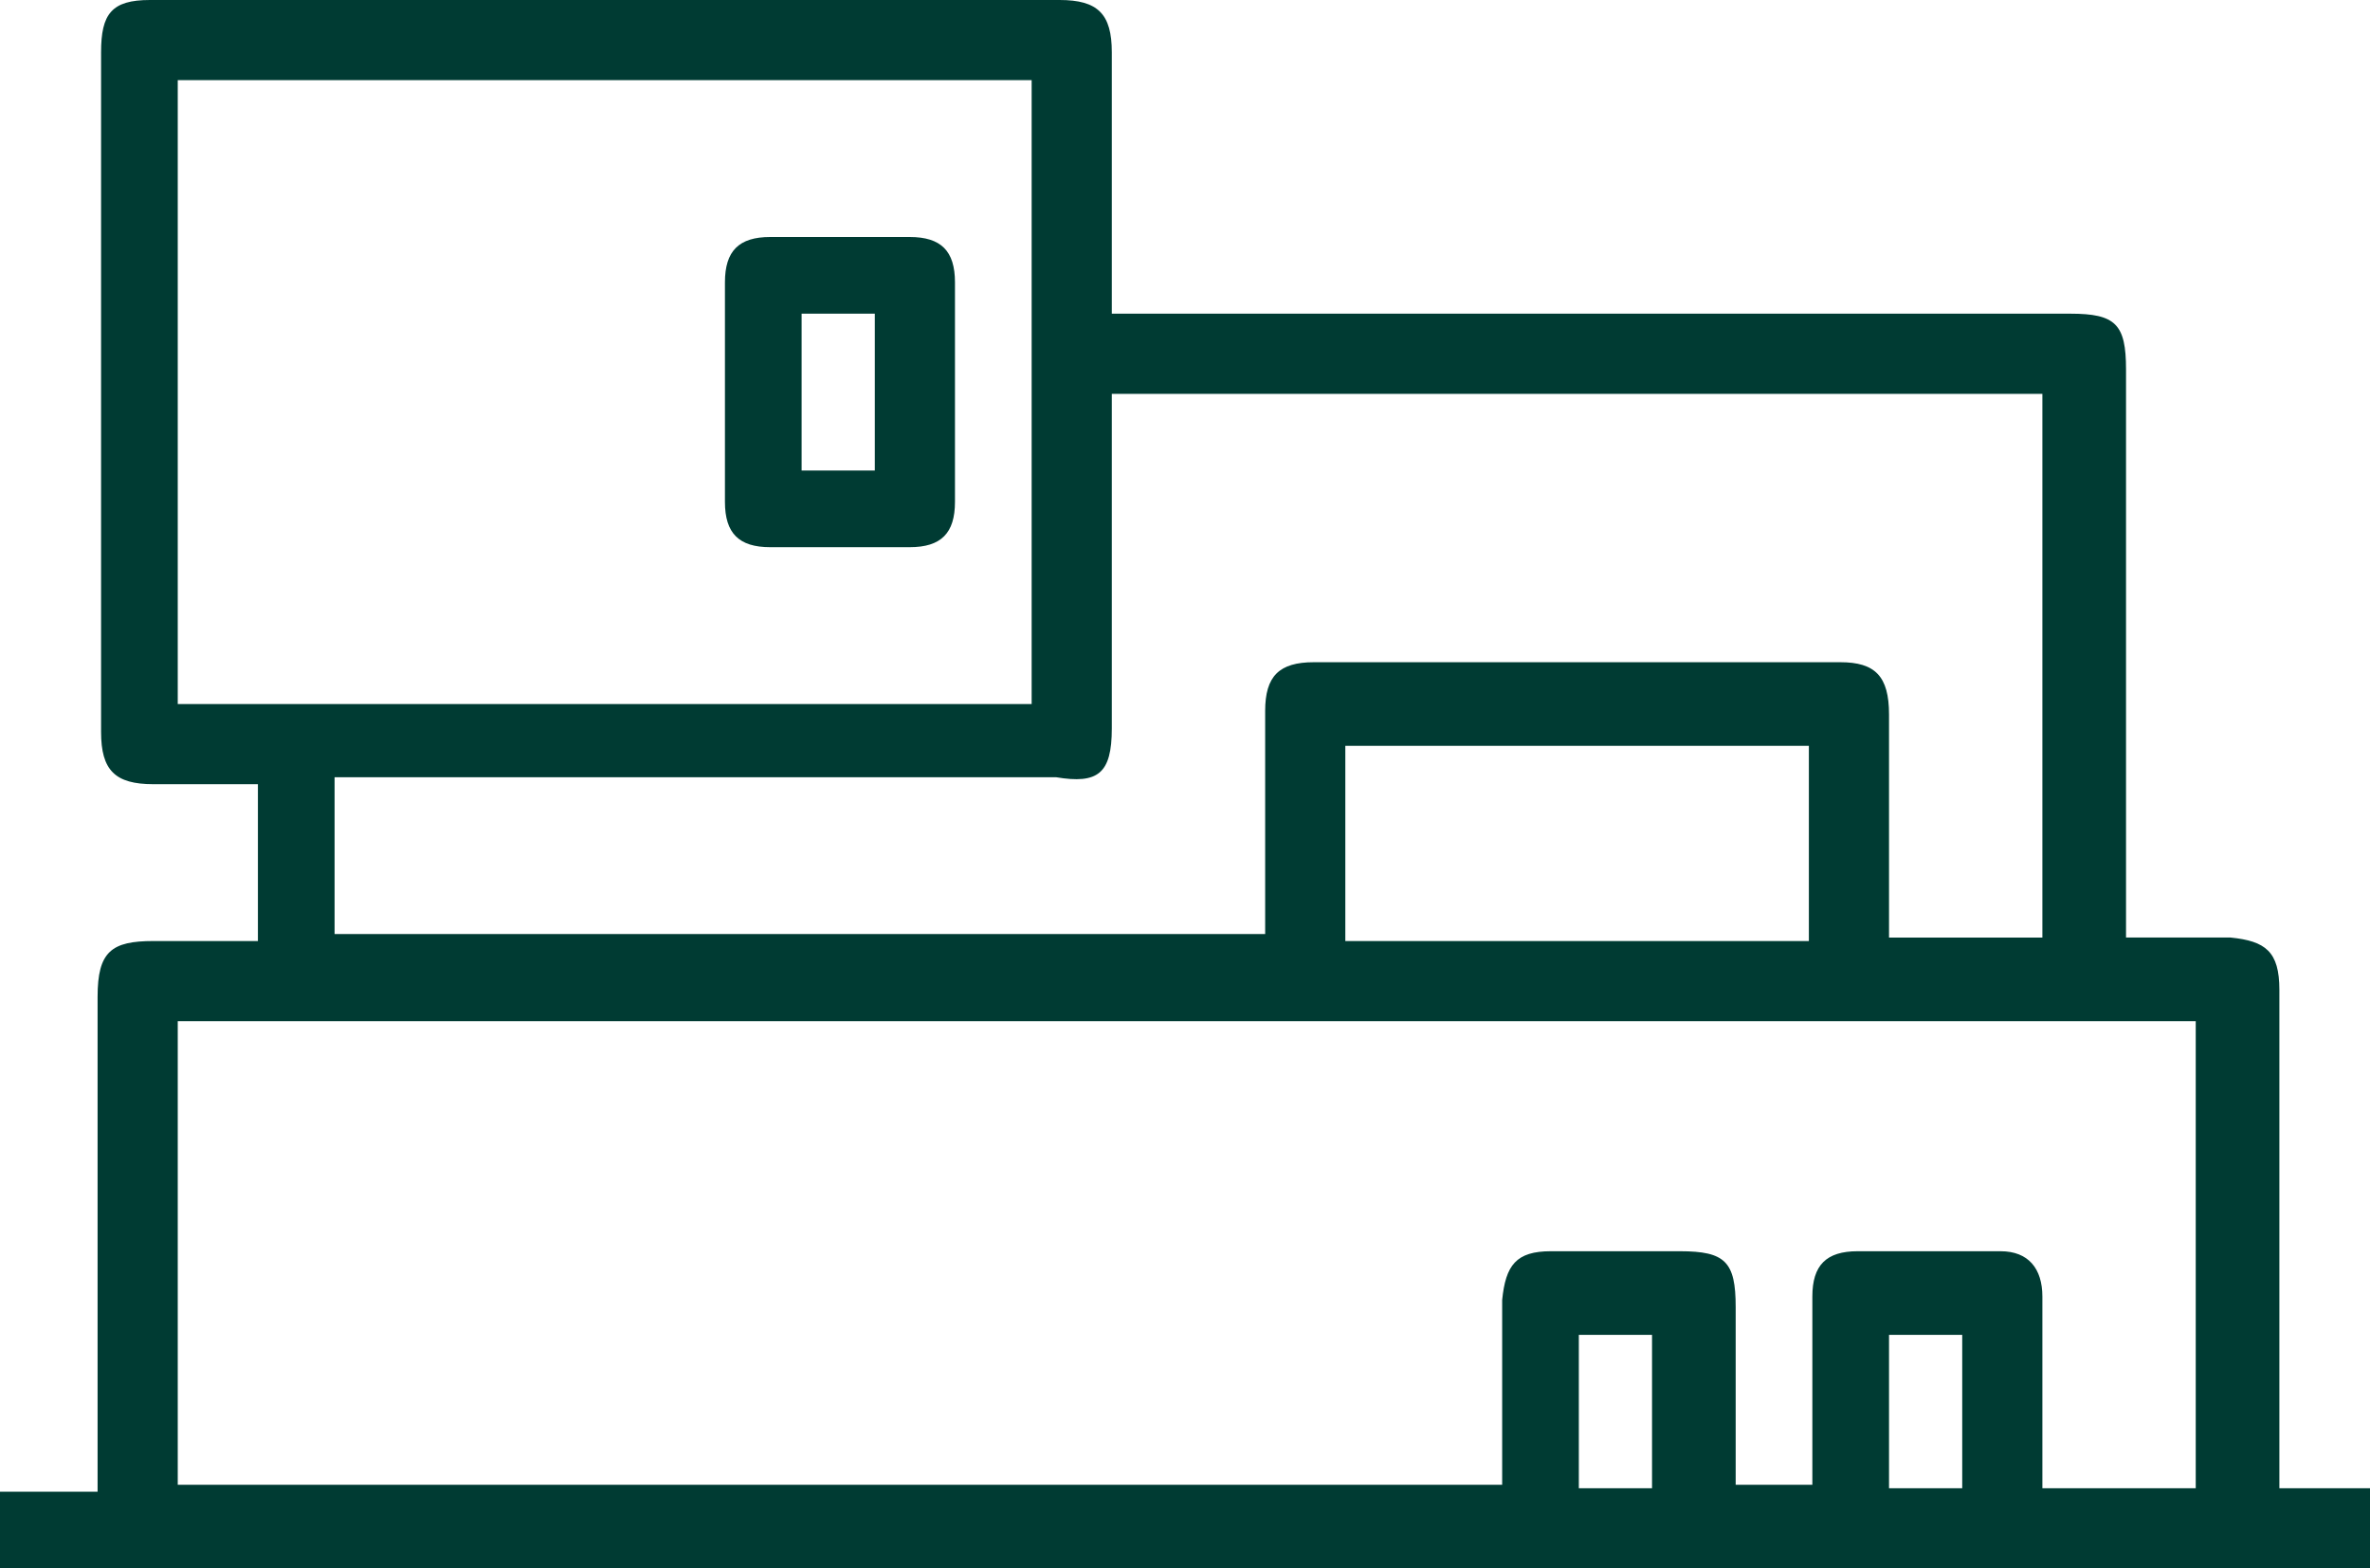 <?xml version="1.0" encoding="utf-8"?>
<!-- Generator: Adobe Illustrator 25.4.1, SVG Export Plug-In . SVG Version: 6.00 Build 0)  -->
<svg version="1.1" id="Capa_1" xmlns="http://www.w3.org/2000/svg" xmlns:xlink="http://www.w3.org/1999/xlink" x="0px" y="0px"
	 viewBox="0 0 68 45" style="enable-background:new 0 0 68 45;" xml:space="preserve">
<style type="text/css">
	.st0{clip-path:url(#SVGID_00000055668152615651783610000004019917057812103865_);}
	.st1{fill:#003B33;}
</style>
<g>
	<defs>
		<rect id="SVGID_1_" width="68" height="45"/>
	</defs>
	<clipPath id="SVGID_00000000202675563879584100000010387730968189514640_">
		<use xlink:href="#SVGID_1_"  style="overflow:visible;"/>
	</clipPath>
	<g style="clip-path:url(#SVGID_00000000202675563879584100000010387730968189514640_);">
		<path class="st1" d="M68,42.7h-2.6v-0.9c0-4.5,0-9,0-13.4c0-1.1-0.4-1.4-1.4-1.5c-1,0-2,0-3,0V10.6c0-1.3-0.3-1.6-1.6-1.6H31.9
			V8.2c0-2.2,0-4.5,0-6.7c0-1.1-0.4-1.5-1.5-1.5H4.3C3.2,0,2.9,0.4,2.9,1.5c0,6.5,0,13,0,19.5c0,1.1,0.4,1.5,1.5,1.5c1,0,2,0,3,0V27
			H4.4c-1.2,0-1.6,0.3-1.6,1.6c0,4.5,0,8.9,0,13.4v0.8c-1,0-1.9,0-2.8,0V45c22.7,0,68,0,68,0L68,42.7z M31.9,20.9v-9.6h26.7v15.6
			h-4.4c0-0.2,0-0.4,0-0.7c0-1.9,0-3.8,0-5.7c0-1.1-0.4-1.5-1.4-1.5c-5,0-10,0-15.1,0c-1,0-1.4,0.4-1.4,1.4c0,2.1,0,4.3,0,6.4H9.6
			v-4.5h20.7C31.5,22.5,31.9,22.2,31.9,20.9z M51.9,21.4V27H38.6v-5.6H51.9z M5.1,20.2V2.3h24.5v17.9H5.1z M47.4,42.7h-2.1v-4.4h2.1
			V42.7z M56.3,42.7h-2.1v-4.4h2.1V42.7z M63,42.7h-4.4V42c0-1.6,0-3.2,0-4.8c0-0.8-0.4-1.3-1.2-1.3c-1.4,0-2.7,0-4.1,0
			c-0.9,0-1.3,0.4-1.3,1.3c0,1.8,0,3.6,0,5.4h-2.2v-5.1c0-1.3-0.3-1.6-1.6-1.6c-1.2,0-2.5,0-3.7,0c-1,0-1.3,0.4-1.4,1.4
			c0,1.8,0,3.5,0,5.3H5.1V29.3H63L63,42.7z"/>
		<path class="st1" d="M26.1,6.8c-1.3,0-2.7,0-4,0c-0.9,0-1.3,0.4-1.3,1.3c0,1,0,2.1,0,3.1c0,1.1,0,2.2,0,3.2c0,0.9,0.4,1.3,1.3,1.3
			c1.3,0,2.7,0,4,0c0.9,0,1.3-0.4,1.3-1.3c0-2.1,0-4.2,0-6.3C27.4,7.2,27,6.8,26.1,6.8z M25.1,13.5H23V9h2.1V13.5z"/>
	</g>
</g>
</svg>
